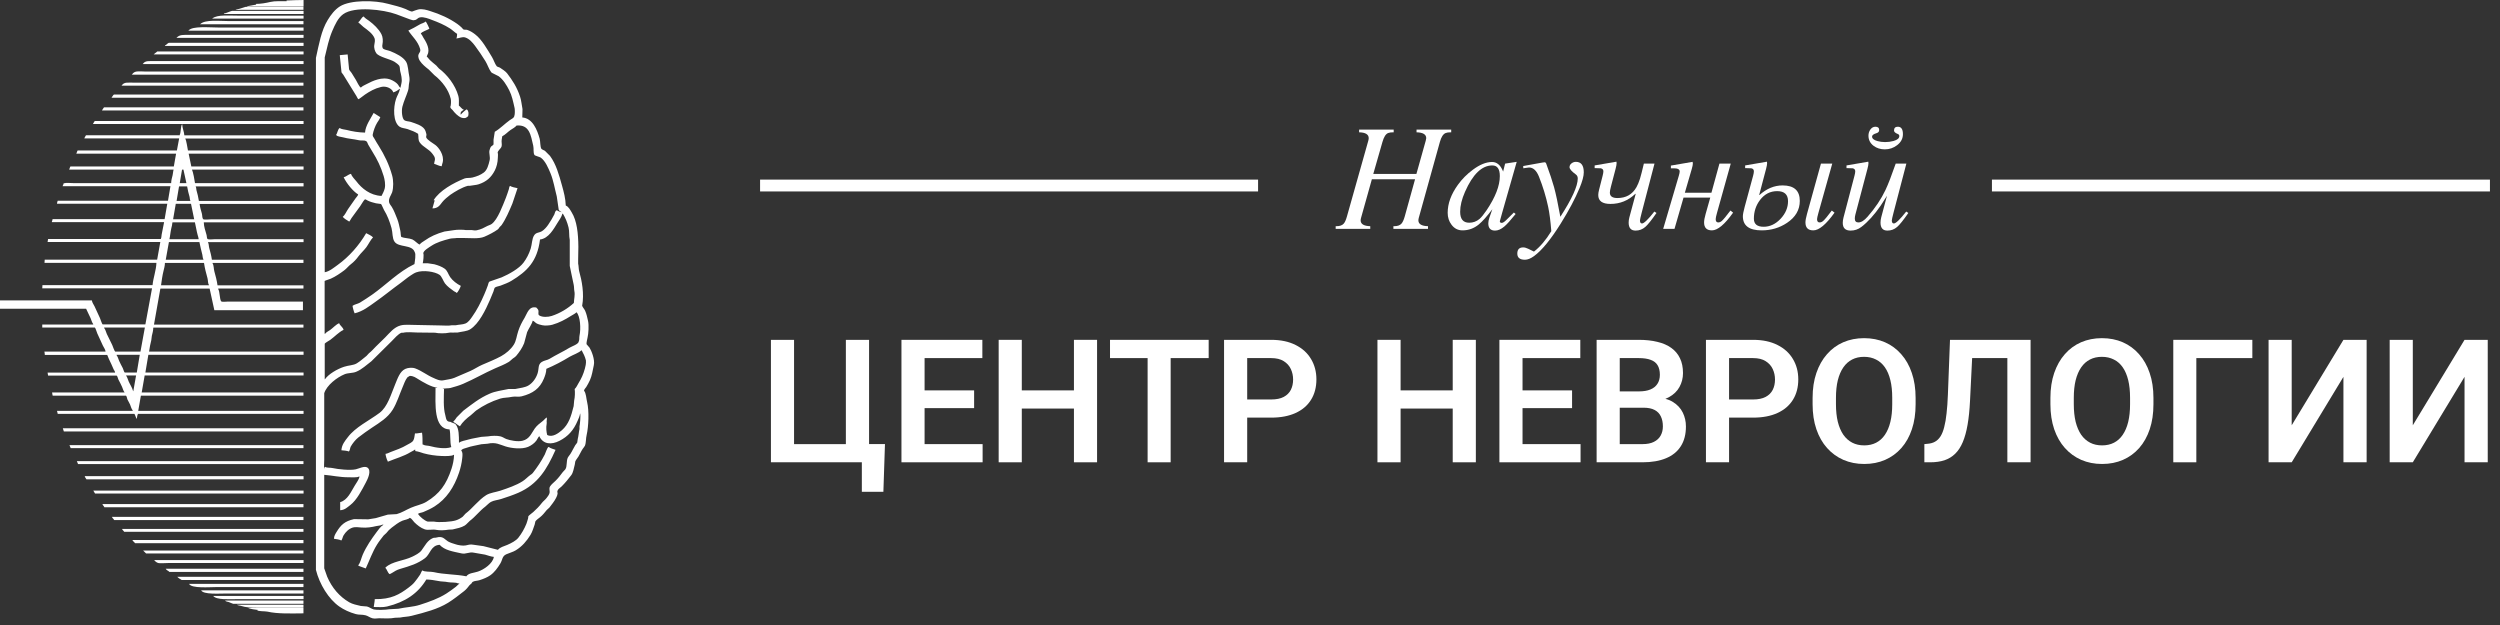 <svg width="156" height="39" viewBox="0 0 156 39" fill="none" xmlns="http://www.w3.org/2000/svg">
<rect x="0" y="0" width="156" height="39" fill="#333333" stroke="none"/>
<path d="M17.882 0.077C17.525 0.083 17.173 0.051 16.873 0.121C16.605 0.185 16.28 0.243 15.986 0.243C15.973 0.281 15.98 0.249 15.986 0.287C15.788 0.326 15.59 0.358 15.386 0.396C15.437 0.428 15.577 0.409 15.66 0.409H18.942V0C18.572 0 18.221 0.019 17.882 0.032V0.077ZM36.786 21.693C36.76 21.655 36.607 21.495 36.6 21.476C36.581 21.419 36.652 21.119 36.664 21.061C36.722 20.819 36.754 20.302 36.696 20.034C36.645 19.81 36.6 19.587 36.511 19.389C36.466 19.287 36.364 19.184 36.326 19.082C36.466 18.329 36.307 17.512 36.141 16.924C36.102 16.778 36.115 16.605 36.077 16.452V16.177C36.083 15.916 36.09 15.654 36.09 15.399C36.083 14.562 36 13.777 35.675 13.254C35.585 13.107 35.477 12.89 35.304 12.826C35.292 12.398 35.177 11.964 35.075 11.6C34.877 10.885 34.704 10.253 34.321 9.729C34.213 9.621 34.104 9.512 34.002 9.41C33.938 9.366 33.843 9.346 33.785 9.289C33.702 9.168 33.721 8.823 33.677 8.663C33.523 8.102 33.236 7.38 32.591 7.329C32.598 7.157 32.604 6.984 32.604 6.806C32.547 6.531 32.534 6.269 32.451 6.027C32.259 5.439 31.972 5.005 31.64 4.571C31.557 4.463 31.321 4.297 31.193 4.22C31.136 4.188 31.034 4.175 30.995 4.131C30.88 3.99 30.804 3.728 30.701 3.562C30.421 3.103 30.063 2.452 29.642 2.139C29.501 2.03 29.335 1.922 29.15 1.864C29.074 1.839 28.984 1.871 28.908 1.832C28.869 1.794 28.837 1.749 28.799 1.711C28.722 1.634 28.62 1.558 28.537 1.494C28.033 1.143 27.477 0.887 26.82 0.683C26.641 0.626 26.341 0.53 26.086 0.594C25.952 0.626 25.843 0.677 25.735 0.715C25.652 0.747 25.403 0.6 25.307 0.562C24.968 0.421 24.592 0.338 24.234 0.243C23.392 0.006 21.872 -0.013 21.215 0.396C20.889 0.6 20.646 0.926 20.448 1.251C20.046 1.909 19.906 2.752 19.714 3.613V35.56C19.938 36.46 20.506 37.379 21.17 37.845C21.464 38.05 21.808 38.209 22.198 38.318C22.389 38.375 22.6 38.337 22.811 38.395C22.964 38.433 23.072 38.535 23.238 38.58C23.392 38.618 23.532 38.58 23.653 38.58C23.966 38.586 24.349 38.611 24.649 38.548C24.758 38.541 24.866 38.535 24.968 38.535C25.198 38.484 25.454 38.49 25.69 38.426C26.526 38.216 27.311 38.011 27.956 37.616C28.32 37.392 28.639 37.13 28.965 36.881C29.086 36.786 29.208 36.639 29.303 36.511C29.342 36.473 29.386 36.441 29.425 36.403C29.45 36.371 29.457 36.332 29.488 36.313C29.604 36.237 29.776 36.249 29.916 36.205C30.159 36.128 30.401 36.032 30.593 35.898C30.855 35.713 31.053 35.439 31.219 35.164C31.366 34.928 31.321 34.704 31.602 34.583C31.8 34.494 32.004 34.449 32.183 34.34C32.578 34.098 32.859 33.772 33.102 33.377C33.217 33.191 33.287 32.942 33.364 32.732C33.377 32.668 33.396 32.598 33.408 32.534C33.453 32.457 33.626 32.33 33.702 32.272C33.836 32.17 34.008 31.966 34.117 31.825C34.175 31.774 34.232 31.723 34.283 31.672C34.43 31.474 34.577 31.308 34.698 31.072C34.73 31.002 34.839 30.804 34.775 30.701C34.781 30.523 34.953 30.446 35.049 30.35C35.26 30.14 35.471 29.884 35.649 29.648C35.771 29.482 35.803 29.227 35.866 28.991C35.879 28.927 35.886 28.857 35.898 28.793C35.943 28.684 36.039 28.582 36.096 28.486C36.192 28.327 36.256 28.167 36.358 28.014C36.396 27.956 36.466 27.88 36.498 27.816C36.581 27.605 36.549 27.375 36.607 27.139C36.728 26.622 36.767 25.639 36.639 25.103C36.581 24.873 36.575 24.522 36.441 24.381C36.46 24.279 36.53 24.228 36.581 24.151C36.664 24.017 36.747 23.864 36.811 23.724C36.939 23.436 36.977 23.143 37.054 22.791C37.137 22.44 36.901 21.872 36.786 21.693ZM20.257 21.451C20.289 21.393 20.544 21.253 20.608 21.208C20.883 21.01 21.132 20.729 21.438 20.583C21.4 20.41 21.215 20.327 21.164 20.168C20.972 20.238 20.761 20.48 20.595 20.595C20.493 20.666 20.359 20.723 20.289 20.825H20.257V17.531C20.27 17.512 20.589 17.416 20.64 17.39C20.94 17.256 21.227 17.058 21.483 16.867C21.63 16.759 21.751 16.593 21.898 16.484C22.083 16.343 22.236 16.177 22.37 15.992C22.517 15.794 22.715 15.622 22.862 15.424C22.996 15.239 23.117 14.977 23.277 14.811C23.181 14.709 22.983 14.613 22.849 14.55C22.402 15.316 21.783 16.018 21.074 16.529C20.87 16.675 20.551 16.944 20.263 16.988V3.582C20.404 2.994 20.525 2.42 20.736 1.928C20.908 1.532 21.087 1.124 21.413 0.887C22.121 0.37 23.934 0.6 24.72 0.887C25 0.99 25.3 1.104 25.575 1.207C25.645 1.232 25.805 1.29 25.869 1.251C26.022 1.245 26.041 1.117 26.207 1.085C26.43 1.034 26.794 1.181 26.941 1.239C27.356 1.392 27.727 1.551 28.078 1.775C28.231 1.871 28.365 2.017 28.524 2.113C28.518 2.19 28.518 2.33 28.48 2.388V2.4C28.665 2.388 28.844 2.279 29.029 2.337C29.291 2.42 29.488 2.656 29.642 2.86C29.865 3.16 30.082 3.479 30.287 3.811C30.427 4.035 30.497 4.303 30.657 4.514C30.689 4.558 31.04 4.705 31.116 4.756C31.397 4.961 31.608 5.305 31.774 5.631C31.946 5.963 32.017 6.333 32.112 6.748C32.132 6.837 32.132 7.157 32.1 7.208C32.087 7.367 31.908 7.425 31.806 7.501C31.493 7.725 31.212 8.025 30.874 8.223C30.848 8.389 30.823 8.548 30.797 8.714V9.008C30.765 9.078 30.67 9.104 30.631 9.161C30.593 9.212 30.555 9.34 30.542 9.391C30.504 9.544 30.599 9.806 30.555 9.991C30.485 10.298 30.401 10.611 30.184 10.77C29.986 10.917 29.763 11.006 29.482 11.077C29.31 11.121 29.118 11.083 28.978 11.14C28.288 11.421 27.426 11.894 27.062 12.488H27.05C27.069 12.5 27.088 12.5 27.126 12.5C27.082 12.666 27.037 12.826 26.986 12.992C26.992 12.998 26.999 13.005 26.999 13.005C27.337 12.998 27.452 12.8 27.599 12.609C27.707 12.468 27.944 12.27 28.09 12.162C28.384 11.958 28.818 11.696 29.195 11.594H29.316C29.495 11.555 29.686 11.555 29.852 11.504C30.35 11.345 30.657 11.07 30.88 10.63C30.982 10.425 31.059 10.151 31.065 9.851C31.065 9.761 31.091 9.589 31.053 9.532C31.072 9.378 31.244 9.289 31.295 9.149C31.34 9.027 31.276 8.848 31.308 8.702C31.321 8.651 31.334 8.568 31.34 8.504C31.538 8.402 31.685 8.229 31.863 8.108C31.985 8.025 32.144 7.948 32.234 7.833C33.051 7.763 33.121 8.453 33.274 9.091C33.319 9.27 33.262 9.532 33.351 9.672C33.377 9.717 33.683 9.793 33.747 9.838C34.034 10.049 34.213 10.483 34.36 10.834C34.538 11.274 34.615 11.772 34.743 12.258C34.781 12.532 34.826 12.807 34.864 13.088C34.89 13.151 34.979 13.196 35.03 13.228V13.241C34.947 13.222 34.813 13.171 34.755 13.12C34.634 13.139 34.634 13.286 34.59 13.381C34.475 13.598 34.347 13.828 34.206 14.026C34.117 14.16 33.958 14.339 33.823 14.422C33.638 14.537 33.453 14.492 33.332 14.684C33.185 14.901 33.204 15.233 33.115 15.514C33.006 15.852 32.859 16.133 32.668 16.388C32.393 16.759 31.761 17.11 31.302 17.308C31.053 17.397 30.804 17.48 30.548 17.569C30.478 17.608 30.472 17.735 30.44 17.812C30.37 17.991 30.306 18.182 30.223 18.361C30.006 18.865 29.757 19.357 29.457 19.772C29.348 19.925 29.227 20.11 29.042 20.187C28.869 20.257 28.646 20.251 28.442 20.295H28.199C27.995 20.34 27.707 20.308 27.477 20.308C26.954 20.295 26.424 20.289 25.901 20.276C25.601 20.276 25.256 20.238 24.994 20.308C24.579 20.417 24.298 20.793 24.03 21.061C23.838 21.253 23.641 21.438 23.449 21.63C23.309 21.77 23.181 21.923 23.021 22.045C22.97 22.102 22.919 22.16 22.868 22.211C22.67 22.364 22.485 22.536 22.268 22.67C22.051 22.804 21.751 22.791 21.47 22.887C21.055 23.021 20.5 23.341 20.276 23.666H20.263V21.451H20.257ZM36.16 26.616V26.769C36.115 26.967 36.103 27.209 36.051 27.395C36.039 27.465 36.032 27.535 36.02 27.612C35.994 27.669 35.93 27.727 35.898 27.778C35.783 27.963 35.707 28.148 35.592 28.327C35.547 28.403 35.458 28.493 35.426 28.569C35.336 28.761 35.394 29.105 35.285 29.271C35.247 29.335 35.164 29.393 35.119 29.457C34.972 29.654 34.832 29.84 34.66 30.006C34.551 30.114 34.404 30.223 34.321 30.357C34.238 30.497 34.328 30.638 34.289 30.772C34.264 30.874 34.168 30.995 34.104 31.078C34.021 31.187 33.894 31.276 33.811 31.385C33.657 31.589 33.459 31.787 33.274 31.953C33.223 31.997 32.993 32.17 32.968 32.215C32.962 32.253 32.955 32.298 32.955 32.336C32.923 32.444 32.891 32.572 32.847 32.687C32.712 33.013 32.553 33.287 32.355 33.542C32.208 33.74 31.889 33.9 31.653 34.002C31.442 34.092 31.2 34.143 31.072 34.309C30.778 34.238 30.465 34.155 30.165 34.079C29.948 34.047 29.738 34.015 29.52 33.989C29.361 33.951 29.176 34.008 29.061 34.034C28.895 34.072 28.569 34.015 28.448 33.97C28.288 33.919 28.097 33.868 27.956 33.785C27.727 33.645 27.643 33.428 27.235 33.542C27.152 33.568 27.088 33.542 27.018 33.574C26.66 33.721 26.514 34.066 26.296 34.353C26.175 34.513 25.913 34.647 25.728 34.736C25.198 34.998 24.458 35.024 24.056 35.413L24.043 35.426C24.151 35.534 24.183 35.726 24.305 35.822C24.317 35.834 24.432 35.771 24.471 35.745C24.624 35.649 24.758 35.56 24.962 35.502C25.607 35.311 26.047 35.183 26.526 34.826C26.852 34.577 26.884 34.028 27.433 33.996C27.746 34.34 28.25 34.411 28.799 34.532C29.074 34.596 29.278 34.423 29.565 34.487C29.801 34.526 30.038 34.57 30.267 34.609C30.433 34.653 30.638 34.736 30.816 34.749C30.753 35.164 30.204 35.541 29.82 35.668C29.552 35.758 29.246 35.751 29.099 35.962C28.435 35.828 27.714 35.854 27.062 35.7C26.871 35.656 26.482 35.7 26.36 35.592C26.284 35.662 26.265 35.783 26.207 35.866C26.105 36.026 25.984 36.179 25.869 36.326C25.773 36.447 25.626 36.569 25.498 36.664C24.93 37.092 24.407 37.405 23.385 37.386C23.379 37.558 23.341 37.711 23.321 37.877C23.596 37.877 23.89 37.909 24.151 37.845C25.281 37.571 26.079 37.035 26.603 36.16C26.846 36.166 27.107 36.205 27.324 36.249C27.535 36.3 27.758 36.281 27.95 36.326C28.122 36.364 28.448 36.326 28.576 36.403H28.665V36.415C28.582 36.473 28.524 36.556 28.448 36.613C28.256 36.76 28.052 36.913 27.848 37.041C27.363 37.347 26.794 37.552 26.194 37.743C25.779 37.877 25.32 37.884 24.86 37.986C24.669 37.999 24.471 38.005 24.279 38.018C24.1 38.056 23.5 38.075 23.328 38.031C23.175 37.992 23.066 37.89 22.9 37.845C22.772 37.833 22.645 37.826 22.517 37.813C22.268 37.756 22 37.699 21.796 37.584C21.176 37.226 20.71 36.671 20.417 35.988C20.353 35.815 20.295 35.643 20.232 35.464V29.629C20.723 29.667 21.183 29.782 21.751 29.782C21.93 29.782 22.287 29.808 22.396 29.738H22.44C22.383 29.948 22.236 30.133 22.134 30.306C21.904 30.676 21.694 31.206 21.227 31.334V31.838C21.521 31.825 21.681 31.646 21.853 31.519C22.262 31.212 22.587 30.567 22.836 30.095C22.938 29.904 23.206 29.367 22.926 29.176C22.741 29.054 22.402 29.24 22.204 29.284C21.84 29.367 21.068 29.278 20.761 29.208C20.608 29.169 20.404 29.208 20.289 29.131C20.244 29.157 20.244 29.189 20.244 29.252C20.2 29.176 20.232 28.818 20.232 28.703V24.534C20.391 24.036 21.023 23.551 21.502 23.353C21.713 23.264 22.013 23.29 22.223 23.2C22.594 23.047 22.875 22.766 23.175 22.543C23.596 22.121 24.024 21.706 24.445 21.285C24.598 21.132 24.847 20.832 25.058 20.761H25.166C25.435 20.698 25.747 20.749 26.041 20.749C26.411 20.755 26.775 20.761 27.145 20.761C27.369 20.812 27.797 20.812 28.02 20.761C28.129 20.736 28.282 20.768 28.371 20.749H28.556C28.837 20.685 29.131 20.678 29.335 20.551C29.884 20.212 30.306 19.331 30.574 18.712C30.651 18.54 30.721 18.361 30.791 18.189C30.829 18.099 30.829 18.01 30.88 17.946C30.97 17.876 31.116 17.869 31.231 17.825C31.455 17.735 31.717 17.646 31.921 17.518C32.879 16.937 33.53 16.318 33.696 14.945C34.238 14.882 34.558 14.275 34.8 13.886C34.902 13.726 35.043 13.534 35.094 13.337H35.126C35.279 13.592 35.394 13.854 35.477 14.192C35.541 14.435 35.496 14.722 35.553 14.971V16.593C35.643 16.995 35.707 17.378 35.796 17.754C35.828 17.889 35.815 18.035 35.841 18.169C35.892 18.412 35.815 18.674 35.809 18.904C35.445 19.242 34.947 19.548 34.43 19.714C34.2 19.791 33.836 19.804 33.651 19.682C33.542 19.612 33.638 19.478 33.587 19.344C33.568 19.28 33.498 19.242 33.466 19.191C33.006 19.082 32.898 19.555 32.732 19.836C32.578 20.085 32.432 20.366 32.336 20.666C32.234 20.972 32.215 21.266 32.061 21.508C31.876 21.802 31.576 22.057 31.263 22.23C30.887 22.434 30.478 22.594 30.082 22.766C29.833 22.875 29.591 23.041 29.348 23.149C29.016 23.296 28.691 23.436 28.352 23.577C28.148 23.66 27.918 23.679 27.675 23.73C27.446 23.781 27.203 23.653 27.062 23.59C26.648 23.417 26.328 23.143 25.913 22.989C25.722 22.919 25.454 22.945 25.288 23.021C24.949 23.175 24.809 23.622 24.662 23.973C24.4 24.598 24.19 25.384 23.679 25.767C23.041 26.245 22.179 26.648 21.7 27.286C21.534 27.503 21.323 27.746 21.304 28.097C21.406 28.103 21.693 28.129 21.764 28.173C21.84 28.122 21.84 27.95 21.885 27.867C22 27.669 22.179 27.439 22.357 27.299C22.638 27.082 22.932 26.871 23.232 26.673C23.717 26.354 24.19 26.067 24.503 25.569C24.758 25.16 24.918 24.637 25.115 24.177C25.211 23.953 25.275 23.743 25.409 23.564C25.447 23.513 25.518 23.5 25.562 23.456C25.811 23.456 25.933 23.564 26.086 23.653C26.354 23.819 26.928 24.171 27.299 24.19C27.273 24.209 27.222 24.209 27.177 24.202C27.177 25.218 27.043 26.769 28.052 26.794C28.129 27.095 28.065 27.599 28.161 27.899C27.797 28.039 27.177 27.931 26.826 27.835C26.686 27.797 26.514 27.816 26.411 27.746C26.399 27.739 26.379 27.733 26.367 27.733C26.367 27.458 26.367 27.203 26.335 26.999C26.226 27.012 26.118 27.031 26.015 27.043H25.894C25.869 27.184 25.856 27.382 25.786 27.49C25.703 27.624 25.524 27.682 25.39 27.765C25.077 27.956 24.732 28.071 24.362 28.212C24.266 28.25 24.171 28.308 24.056 28.32C24.062 28.429 24.139 28.703 24.196 28.78V28.812C24.688 28.608 25.198 28.474 25.62 28.212C25.709 28.154 25.805 28.129 25.881 28.058H25.913V28.148C26.092 28.167 26.271 28.237 26.437 28.288C26.762 28.378 27.184 28.442 27.554 28.454C27.784 28.461 28.192 28.474 28.32 28.378H28.333C28.327 28.691 28.256 28.991 28.18 29.233C27.854 30.235 27.426 30.816 26.603 31.314C26.316 31.487 25.958 31.544 25.639 31.685C25.345 31.812 25.064 31.997 24.752 32.081C24.566 32.093 24.381 32.1 24.202 32.112C23.953 32.183 23.704 32.253 23.449 32.33C23.29 32.355 23.13 32.381 22.977 32.406C22.683 32.4 22.383 32.393 22.089 32.393C21.515 32.521 21.266 32.757 21.004 33.191C20.934 33.306 20.844 33.44 20.838 33.619C20.947 33.626 21.227 33.677 21.298 33.728C21.368 33.645 21.381 33.498 21.438 33.408C21.572 33.191 21.757 33 22.019 32.917C22.16 32.872 22.402 32.904 22.543 32.917C22.881 32.949 23.219 32.891 23.475 32.828C23.602 32.795 23.762 32.802 23.858 32.738H23.922V32.751C23.743 32.853 23.615 33.051 23.494 33.211C23.181 33.632 22.862 34.092 22.638 34.602C22.555 34.787 22.485 35.119 22.364 35.26V35.304C22.517 35.362 22.67 35.419 22.823 35.471C23.06 34.96 23.238 34.443 23.526 33.983C23.647 33.785 23.8 33.6 23.941 33.415C23.998 33.364 24.056 33.313 24.107 33.262C24.196 33.14 24.324 33.013 24.445 32.923C24.643 32.776 24.866 32.591 25.103 32.495C25.256 32.432 25.46 32.419 25.575 32.31C25.69 32.355 25.767 32.502 25.85 32.585C26.022 32.757 26.258 32.949 26.507 33.032C26.718 33.102 26.986 33.013 27.229 33.064C27.439 33.108 27.778 33.089 27.982 33.051C28.071 33.044 28.154 33.038 28.244 33.038C28.518 32.974 28.786 32.923 28.997 32.795C29.118 32.719 29.208 32.591 29.316 32.502C29.667 32.24 29.929 31.876 30.28 31.614C30.395 31.525 30.497 31.397 30.631 31.321C30.816 31.219 31.059 31.206 31.276 31.136C31.634 31.021 31.997 30.899 32.336 30.753C33.562 30.216 34.123 29.291 34.666 28.071C34.538 28.02 34.334 27.976 34.238 27.886C34.143 27.912 34.047 28.263 33.996 28.358C33.772 28.793 33.523 29.157 33.242 29.52C33.204 29.572 33.14 29.604 33.089 29.642C32.923 29.763 32.776 29.929 32.598 30.038C32.202 30.287 31.698 30.459 31.219 30.619C30.925 30.714 30.587 30.746 30.344 30.893C29.846 31.206 29.501 31.71 29.042 32.055C28.984 32.119 28.927 32.176 28.876 32.24C28.754 32.336 28.608 32.419 28.448 32.47C28.186 32.559 27.407 32.617 27.069 32.547H26.686C26.494 32.495 26.181 32.227 26.086 32.074H26.073C26.156 31.997 26.303 31.997 26.411 31.953C26.654 31.851 26.903 31.736 27.114 31.602C27.861 31.129 28.339 30.401 28.646 29.488C28.735 29.22 28.812 28.908 28.844 28.582C28.863 28.397 28.882 28.212 28.78 28.122C28.812 28.001 29.016 27.982 29.131 27.937C29.405 27.835 29.725 27.797 30.038 27.72C30.165 27.707 30.293 27.701 30.421 27.688C30.938 27.573 31.187 27.746 31.538 27.854C31.915 27.976 32.559 28.046 32.949 27.886C33.147 27.803 33.351 27.656 33.472 27.49C33.536 27.401 33.568 27.305 33.638 27.229C33.645 27.222 33.651 27.216 33.651 27.216C33.887 27.733 34.404 27.765 34.909 27.509C35.458 27.229 35.796 26.839 36.045 26.252C36.102 26.118 36.179 25.965 36.198 25.792C36.249 25.933 36.185 26.501 36.16 26.616ZM36.498 22.996C36.396 23.372 36.275 23.622 36.103 23.902C36.026 24.024 35.968 24.183 35.86 24.273C35.886 24.458 35.879 24.777 35.828 24.994C35.815 25.109 35.809 25.23 35.796 25.345C35.636 25.99 35.483 26.475 35.062 26.846C34.858 27.024 34.462 27.324 34.143 27.139C34.092 26.941 34.066 26.68 34.111 26.45C34.13 26.373 34.092 26.258 34.123 26.207V26.047C34.015 26.105 33.958 26.207 33.862 26.277C33.683 26.411 33.498 26.558 33.37 26.737C33.147 27.056 33.044 27.395 32.604 27.503C32.304 27.58 31.812 27.477 31.595 27.395C31.474 27.35 31.366 27.261 31.225 27.229C31.034 27.177 30.651 27.19 30.459 27.229C30.319 27.241 30.172 27.248 30.031 27.261C29.769 27.318 29.476 27.356 29.233 27.426C29.035 27.49 28.799 27.509 28.652 27.624H28.639C28.639 27.19 28.639 26.756 28.454 26.507C28.365 26.386 28.224 26.405 28.103 26.322C27.829 26.322 27.841 26.105 27.784 25.894C27.656 25.447 27.695 24.809 27.707 24.273H27.618C27.701 24.222 28.001 24.241 28.11 24.209C28.384 24.132 28.659 24.056 28.908 23.947C29.591 23.653 30.229 23.277 30.899 22.983C31.193 22.855 31.48 22.747 31.742 22.587C31.838 22.53 31.915 22.434 32.004 22.37C32.068 22.326 32.151 22.274 32.202 22.217C32.4 21.981 32.578 21.732 32.706 21.419C32.77 21.189 32.828 20.959 32.891 20.729C32.987 20.5 33.185 20.244 33.242 20.008C33.332 20.04 33.396 20.129 33.472 20.174C33.568 20.232 33.721 20.27 33.843 20.295C34.008 20.334 34.321 20.308 34.468 20.263C34.909 20.136 35.26 19.944 35.605 19.727C35.732 19.644 35.873 19.587 35.975 19.485C36.211 19.733 36.256 20.506 36.16 20.953C36.135 21.061 36.166 21.221 36.115 21.304C36.109 21.476 35.668 21.617 35.534 21.7C35.139 21.942 34.692 22.147 34.296 22.389C34.149 22.479 33.951 22.491 33.804 22.587C33.549 22.753 33.645 23.002 33.542 23.309C33.44 23.615 33.242 23.883 32.993 24.043C32.757 24.19 32.476 24.202 32.151 24.273H31.736C31.302 24.368 30.912 24.407 30.555 24.566C29.916 24.841 29.431 25.237 28.914 25.626C28.773 25.767 28.639 25.901 28.499 26.041C28.435 26.124 28.384 26.226 28.301 26.284C28.295 26.296 28.288 26.316 28.288 26.328C28.435 26.405 28.544 26.52 28.684 26.59L28.697 26.603C28.857 26.335 29.125 26.099 29.374 25.913C29.495 25.824 29.604 25.696 29.725 25.607C30.165 25.3 30.644 25.052 31.212 24.873C31.436 24.802 31.685 24.822 31.934 24.764C32.144 24.72 32.355 24.783 32.547 24.732C33.249 24.554 33.683 24.247 33.938 23.628C34.008 23.456 34.085 23.258 34.092 23.015C34.609 22.798 35.087 22.543 35.547 22.262C35.732 22.153 36.147 22.006 36.269 21.866H36.3C36.403 22.064 36.498 22.23 36.562 22.491C36.581 22.67 36.53 22.887 36.498 22.996ZM14.696 0.6C14.76 0.638 14.926 0.613 15.016 0.613H18.936V0.428H15.322C15.124 0.479 14.913 0.581 14.696 0.6ZM13.975 0.843V0.875H18.942V0.677H14.486C14.313 0.715 14.154 0.817 13.975 0.843ZM13.254 1.149H13.241V1.162H18.942V0.977H14.894C14.332 0.983 13.573 0.894 13.254 1.149ZM21.419 4.66C21.578 4.916 21.738 5.178 21.891 5.427C22.013 5.618 22.128 5.81 22.242 5.995C22.287 6.065 22.306 6.142 22.364 6.193C22.377 6.205 22.702 5.956 22.779 5.899C23.072 5.701 23.379 5.522 23.775 5.427C24.113 5.344 24.471 5.529 24.541 5.765C24.662 5.733 24.841 5.631 24.924 5.548H24.956C24.918 5.778 24.777 5.969 24.713 6.173C24.534 6.71 24.522 7.616 24.93 7.904C25.064 7.999 25.256 7.999 25.435 8.057C25.684 8.14 25.901 8.229 26.092 8.351C26.131 8.574 26.073 8.727 26.201 8.9C26.399 9.174 26.762 9.302 26.967 9.576C27.037 9.672 27.177 9.812 27.133 10.004C27.12 10.068 27.095 10.151 27.088 10.221C27.241 10.266 27.395 10.361 27.561 10.374C27.573 10.285 27.605 10.208 27.624 10.132C27.733 9.678 27.375 9.2 27.165 9.046C27.024 8.938 26.654 8.734 26.596 8.574C26.577 8.529 26.622 8.446 26.609 8.376C26.584 8.261 26.545 8.14 26.488 8.057C26.322 7.821 25.945 7.712 25.645 7.61C25.511 7.565 25.339 7.578 25.23 7.501C25.084 7.393 25.045 6.92 25.109 6.659C25.205 6.288 25.352 6.001 25.46 5.663C25.518 5.49 25.492 5.344 25.537 5.139C25.562 5.037 25.562 4.871 25.537 4.756C25.473 4.475 25.473 4.073 25.339 3.85C25.141 3.537 24.713 3.339 24.356 3.192C24.215 3.135 24.03 3.122 23.909 3.039C23.864 3.001 23.838 2.879 23.864 2.777C23.909 2.56 23.89 2.305 23.8 2.132C23.628 1.8 23.321 1.519 23.034 1.302C22.926 1.219 22.772 1.143 22.696 1.028C22.549 1.079 22.498 1.283 22.377 1.366C22.37 1.379 22.364 1.398 22.364 1.411C22.485 1.488 22.575 1.602 22.683 1.685C22.932 1.871 23.251 2.088 23.372 2.388C23.417 2.496 23.379 2.688 23.36 2.784C23.315 2.994 23.404 3.211 23.481 3.32C23.66 3.562 24.324 3.677 24.617 3.856C24.707 3.913 24.847 4.016 24.911 4.099C24.968 4.188 24.943 4.328 24.975 4.45C25.02 4.635 25.109 4.935 25.052 5.184C25.032 5.28 25.013 5.375 24.988 5.478C24.911 5.439 24.886 5.344 24.834 5.28C24.739 5.152 24.541 5.037 24.388 4.973C23.858 4.756 23.238 5.056 22.9 5.235C22.766 5.305 22.619 5.363 22.517 5.465C22.409 5.414 22.281 5.101 22.211 4.992C22.121 4.846 22.032 4.699 21.936 4.546C21.898 4.482 21.808 4.405 21.783 4.328C21.751 4.016 21.719 3.703 21.693 3.396C21.527 3.409 21.368 3.428 21.202 3.441C21.24 3.799 21.272 4.156 21.31 4.514C21.336 4.565 21.393 4.616 21.419 4.66ZM12.5 1.5H12.488V1.513H18.936V1.315H14.275C13.694 1.315 12.813 1.207 12.5 1.5ZM26.111 3.416C26.073 3.562 26.15 3.722 26.201 3.799C26.335 4.003 26.558 4.188 26.75 4.335C26.865 4.45 26.986 4.571 27.101 4.686C27.343 4.871 27.586 5.127 27.758 5.375C27.918 5.605 28.052 5.861 28.129 6.173C28.154 6.288 28.148 6.588 28.097 6.665C28.11 6.78 28.18 6.793 28.237 6.863C28.371 7.042 28.563 7.246 28.773 7.335C28.85 7.367 29.029 7.393 29.093 7.335C29.15 7.316 29.169 7.278 29.214 7.246C29.252 7.08 29.246 6.933 29.137 6.831V6.818C29.054 6.85 28.818 7.067 28.767 7.138H28.735C28.735 6.952 28.818 6.94 28.92 6.863C28.946 6.85 28.933 6.863 28.952 6.85C28.812 6.806 28.742 6.665 28.633 6.588C28.633 6.378 28.652 6.161 28.601 5.988C28.41 5.299 27.899 4.654 27.388 4.271C27.331 4.207 27.273 4.15 27.222 4.086C27.082 3.977 26.954 3.862 26.826 3.748C26.756 3.684 26.705 3.588 26.628 3.53C26.648 3.447 26.699 3.384 26.718 3.301C26.807 2.937 26.526 2.522 26.411 2.337C26.36 2.254 26.335 2.164 26.258 2.107C26.29 1.979 26.686 1.877 26.794 1.788C26.801 1.781 26.609 1.379 26.565 1.341C26.462 1.436 26.29 1.462 26.169 1.539C25.958 1.666 25.709 1.8 25.479 1.909C25.722 2.279 26.073 2.566 26.213 3.045C26.271 3.237 26.143 3.288 26.111 3.416ZM11.766 1.902H11.753V1.915H18.942V1.717H13.624C13.081 1.717 12.002 1.609 11.766 1.902ZM11.032 2.343H11.019V2.362H18.942V2.177H11.811C11.441 2.177 11.217 2.151 11.032 2.343ZM10.298 2.835V2.866H18.942V2.669H10.54C10.451 2.694 10.393 2.803 10.298 2.835ZM9.608 3.384H9.595V3.396H18.942V3.211H9.812C9.749 3.281 9.659 3.32 9.608 3.384ZM8.919 3.984H8.906V3.997H18.942V3.811H9.653C9.302 3.818 9.066 3.767 8.919 3.984ZM8.242 4.641H8.229V4.66H18.942V4.463H9.046C8.651 4.456 8.402 4.399 8.242 4.641ZM7.597 5.331H7.584V5.344H18.936V5.158H8.382C8.012 5.165 7.75 5.095 7.597 5.331ZM6.972 6.065V6.097H18.936V5.899H7.112C7.055 5.925 7.023 6.027 6.972 6.065ZM6.371 6.863V6.895H18.936V6.697H6.499C6.448 6.723 6.422 6.831 6.371 6.863ZM22.14 19.548C22.645 19.427 23.041 19.108 23.411 18.846C23.96 18.463 24.464 18.042 25.007 17.652C25.211 17.505 25.409 17.327 25.62 17.193C25.728 17.122 25.85 17.039 25.971 16.995C26.405 16.835 27.139 16.95 27.426 17.148C27.561 17.237 27.663 17.544 27.765 17.684C27.905 17.869 28.142 18.042 28.333 18.176C28.39 18.214 28.461 18.227 28.499 18.284C28.556 18.259 28.729 17.946 28.742 17.869C28.754 17.857 28.748 17.863 28.754 17.837C28.518 17.723 28.244 17.512 28.097 17.301C27.963 17.11 27.931 16.899 27.746 16.765C27.567 16.637 27.337 16.554 27.101 16.49C26.96 16.471 26.826 16.452 26.686 16.427H26.379C26.405 16.35 26.462 15.877 26.411 15.801C26.43 15.629 26.782 15.431 26.916 15.341C27.248 15.124 27.631 15.009 28.078 14.894C28.218 14.862 28.378 14.875 28.505 14.85H28.876C29.329 14.85 29.878 14.92 30.223 14.773C30.491 14.658 30.842 14.479 31.065 14.313C31.11 14.281 31.136 14.224 31.174 14.173C31.212 14.135 31.257 14.09 31.295 14.052C31.57 13.656 31.774 13.171 31.972 12.704C32.081 12.385 32.189 12.072 32.291 11.753V11.741C32.157 11.709 31.934 11.677 31.831 11.6C31.768 11.638 31.78 11.721 31.755 11.798C31.698 11.97 31.64 12.155 31.57 12.334C31.372 12.819 31.059 13.7 30.682 13.975C30.606 14.032 30.51 14.052 30.421 14.096C30.204 14.211 30.025 14.313 29.744 14.371C29.661 14.39 29.514 14.371 29.45 14.358H29.08C28.939 14.326 28.499 14.326 28.346 14.358C28.142 14.39 27.937 14.422 27.733 14.447C27.248 14.582 26.852 14.76 26.494 15.016C26.386 15.092 26.265 15.15 26.188 15.258C26.073 15.233 25.881 15.003 25.728 14.939C25.53 14.856 25.237 14.869 25.039 14.786C24.994 14.671 25.013 14.518 24.975 14.371C24.918 14.135 24.879 13.886 24.79 13.668C24.688 13.42 24.592 13.145 24.451 12.915C24.4 12.832 24.311 12.736 24.285 12.641C24.215 12.398 24.419 12.162 24.471 11.996C24.56 11.702 24.554 11.255 24.471 10.955C24.279 10.259 23.985 9.666 23.641 9.117C23.538 8.957 23.443 8.797 23.347 8.625C23.315 8.568 23.238 8.497 23.258 8.395C23.309 8.133 23.411 7.865 23.532 7.661C23.59 7.565 23.679 7.457 23.717 7.342C23.73 7.329 23.724 7.335 23.73 7.31C23.59 7.221 23.456 7.138 23.315 7.048C23.149 7.367 22.798 7.846 22.779 8.274C22.377 8.268 21.968 8.197 21.63 8.108C21.483 8.07 21.304 8.076 21.202 7.987C21.074 8.05 21.061 8.312 20.972 8.414C21.029 8.529 21.266 8.529 21.4 8.568C21.706 8.657 22.076 8.676 22.409 8.753C22.536 8.785 22.715 8.74 22.823 8.797C22.919 8.823 22.932 8.951 22.977 9.027C23.066 9.174 23.155 9.334 23.251 9.487C23.538 9.947 23.762 10.4 23.941 10.987C23.998 11.179 24.068 11.517 24.005 11.766C23.96 11.945 23.877 12.085 23.807 12.226C23.098 12.194 22.568 11.753 22.242 11.319C22.134 11.179 21.962 11.032 21.904 10.847C21.732 10.879 21.617 11.019 21.445 11.064C21.623 11.434 22.013 11.926 22.351 12.136C22.319 12.239 22.236 12.302 22.185 12.379C22.032 12.602 21.879 12.819 21.725 13.037C21.617 13.19 21.534 13.413 21.387 13.528C21.425 13.605 21.7 13.777 21.783 13.822V13.835C21.853 13.771 21.879 13.681 21.936 13.605C22.108 13.362 22.3 13.113 22.472 12.87C22.575 12.73 22.645 12.564 22.766 12.443C22.811 12.424 22.894 12.494 22.951 12.519C23.104 12.596 23.283 12.641 23.456 12.685C23.564 12.698 23.672 12.717 23.775 12.73C23.813 12.756 23.922 13.037 23.96 13.1C24.164 13.426 24.317 13.822 24.432 14.237C24.509 14.518 24.471 14.869 24.617 15.079C24.879 15.463 25.703 15.239 25.875 15.724C25.971 15.858 25.881 16.324 25.862 16.478C24.854 16.963 24.094 17.774 23.213 18.393C22.97 18.565 22.715 18.725 22.46 18.884C22.319 18.967 22.128 18.987 22 19.082C21.987 19.102 22.089 19.485 22.121 19.529V19.548H22.14ZM5.81 7.706V7.738H18.942V7.552H5.918C5.873 7.578 5.848 7.674 5.81 7.706ZM11.37 7.75C11.268 7.814 11.294 8.287 11.217 8.408V8.44H5.375C5.324 8.465 5.312 8.574 5.267 8.606V8.638H11.179C11.134 8.887 11.089 9.136 11.038 9.391H4.846C4.814 9.417 4.801 9.525 4.769 9.557V9.589H10.987C10.943 9.857 10.898 10.119 10.847 10.387H4.399C4.36 10.413 4.354 10.521 4.322 10.553V10.585H10.834C10.796 10.694 10.802 10.815 10.77 10.936C10.732 11.083 10.681 11.262 10.681 11.428H4.616C4.418 11.428 4.137 11.389 3.971 11.441C3.958 11.498 3.939 11.568 3.907 11.606V11.619H10.636C10.585 11.919 10.534 12.219 10.483 12.526H3.601C3.582 12.59 3.562 12.628 3.556 12.711H10.438C10.381 13.03 10.323 13.356 10.272 13.675H3.281C3.269 13.72 3.262 13.79 3.237 13.828V13.86H10.24C10.189 14.122 10.138 14.384 10.087 14.639C10.068 14.722 10.081 14.818 10.042 14.882V14.913H3.001C2.988 14.977 2.981 15.035 2.969 15.099H10.004C9.94 15.469 9.87 15.833 9.806 16.203H2.79C2.784 16.267 2.777 16.337 2.777 16.401H9.761C9.742 16.88 9.564 17.327 9.519 17.793H2.649C2.643 17.857 2.637 17.927 2.637 17.991H9.487C9.346 18.744 9.212 19.491 9.072 20.244H6.403C6.359 20.212 6.269 19.919 6.237 19.848C6.129 19.606 6.014 19.363 5.899 19.114C5.848 18.999 5.746 18.884 5.733 18.744H0V19.267H5.375C5.458 19.465 5.567 19.657 5.65 19.848C5.707 19.97 5.733 20.123 5.816 20.219V20.251H2.637V20.436H5.918C5.963 20.468 6.039 20.736 6.071 20.806C6.18 21.055 6.308 21.31 6.422 21.572C6.474 21.687 6.576 21.802 6.588 21.942H2.771C2.777 21.981 2.771 21.987 2.784 22.006C2.784 22.064 2.79 22.108 2.796 22.147H6.691C6.729 22.236 6.761 22.319 6.799 22.409C6.908 22.613 6.991 22.83 7.093 23.053C7.125 23.117 7.176 23.162 7.182 23.251H2.969C2.981 23.315 2.988 23.372 3.001 23.436H7.278C7.335 23.468 7.355 23.622 7.386 23.679C7.463 23.826 7.552 23.992 7.616 24.139C7.667 24.253 7.693 24.388 7.77 24.477V24.49H3.25C3.262 24.554 3.269 24.611 3.281 24.675C3.288 24.681 3.294 24.688 3.294 24.688H7.859C7.904 24.713 7.929 24.86 7.948 24.918C7.993 25.02 8.07 25.134 8.114 25.237C8.165 25.358 8.197 25.511 8.28 25.607V25.639H3.556C3.569 25.703 3.594 25.754 3.601 25.824H8.382C8.427 25.856 8.472 26.06 8.523 26.118C8.536 26.143 8.523 26.131 8.536 26.15C8.555 26.067 8.555 25.926 8.599 25.856V25.824H18.942V25.639H8.625C8.682 25.32 8.74 25.007 8.791 24.688H18.936V24.49H8.842C8.906 24.139 8.963 23.788 9.027 23.43H18.942V23.245H9.072C9.136 22.875 9.193 22.511 9.257 22.14H18.942V21.942H9.302C9.334 21.7 9.385 21.445 9.442 21.221C9.455 21.132 9.461 21.049 9.474 20.959C9.512 20.806 9.564 20.627 9.564 20.455C9.57 20.448 9.576 20.442 9.576 20.442H18.936V20.257H9.608C9.742 19.51 9.876 18.763 10.004 18.023C10.01 18.016 10.017 18.01 10.017 18.01H13.081C13.177 18.457 13.273 18.91 13.375 19.357H18.904V18.821H14.186C14.084 18.821 13.873 18.852 13.803 18.808C13.694 18.655 13.726 18.208 13.617 18.042V18.003H18.936V17.805H13.573C13.534 17.518 13.451 17.205 13.375 16.931C13.33 16.771 13.349 16.567 13.266 16.439V16.407H18.936V16.209H13.222C13.19 15.96 13.12 15.705 13.056 15.475C13.024 15.36 13.037 15.213 12.979 15.124V15.111H18.942V14.926H13.407C13.286 14.926 13.037 14.964 12.947 14.913C12.896 14.843 12.915 14.735 12.883 14.639C12.819 14.409 12.717 14.128 12.717 13.873H18.936V13.688H13.145C13.017 13.688 12.762 13.726 12.673 13.675C12.609 13.585 12.628 13.439 12.596 13.324C12.545 13.139 12.475 12.922 12.456 12.724H18.936V12.539H12.411C12.379 12.309 12.315 12.072 12.258 11.862C12.239 11.785 12.251 11.709 12.213 11.645V11.632H18.942V11.428H12.168C12.155 11.287 12.041 10.694 11.983 10.598V10.585H18.942V10.387H11.938C11.881 10.119 11.823 9.857 11.772 9.589H18.942V9.391H11.728C11.696 9.232 11.632 8.765 11.562 8.657V8.644H18.948V8.446H11.504C11.485 8.204 11.377 7.999 11.37 7.75ZM8.319 24.407H8.306C8.255 24.19 8.114 23.998 8.031 23.807C7.974 23.685 7.948 23.532 7.865 23.436V23.43H8.491C8.434 23.756 8.376 24.081 8.319 24.407ZM8.536 23.245H7.782C7.744 23.226 7.687 23.021 7.661 22.97C7.584 22.823 7.495 22.657 7.431 22.511C7.38 22.396 7.355 22.262 7.278 22.172V22.14H8.721C8.657 22.511 8.593 22.875 8.536 23.245ZM8.765 21.942H7.189C7.144 21.917 7.035 21.604 7.003 21.527C6.901 21.304 6.767 21.061 6.665 20.838C6.608 20.71 6.582 20.563 6.499 20.468V20.436H9.04C8.951 20.94 8.855 21.438 8.765 21.942ZM12.73 16.407C12.775 16.727 12.864 17.058 12.947 17.359C12.985 17.499 12.966 17.678 13.037 17.786V17.799H10.049C10.087 17.525 10.132 17.186 10.202 16.912C10.24 16.759 10.291 16.58 10.291 16.407H12.73ZM12.443 15.105C12.5 15.367 12.558 15.648 12.628 15.903C12.653 15.999 12.641 16.107 12.692 16.177V16.209H10.342C10.406 15.839 10.476 15.475 10.54 15.105H12.443ZM12.334 14.665C12.353 14.741 12.392 14.831 12.398 14.926H10.572C10.623 14.696 10.636 14.46 10.694 14.224C10.719 14.122 10.751 14.013 10.757 13.886C10.764 13.879 10.77 13.873 10.77 13.873H12.162C12.226 14.128 12.258 14.39 12.334 14.665ZM12.117 13.681H10.802C10.86 13.362 10.917 13.037 10.968 12.717H11.919C11.989 13.037 12.053 13.362 12.117 13.681ZM11.83 12.29C11.849 12.366 11.836 12.443 11.875 12.507V12.539H11.019C11.07 12.239 11.121 11.938 11.172 11.632H11.677C11.709 11.849 11.772 12.085 11.83 12.29ZM11.632 11.428H11.217C11.262 11.153 11.306 10.879 11.357 10.598C11.364 10.591 11.37 10.585 11.37 10.585H11.447C11.504 10.866 11.568 11.147 11.632 11.428ZM3.984 26.922H18.936V26.724H3.92C3.945 26.788 3.965 26.852 3.984 26.922ZM4.411 27.963H18.936V27.778H4.335C4.36 27.841 4.386 27.899 4.411 27.963ZM4.871 28.959H18.936V28.773H4.795C4.814 28.844 4.852 28.888 4.871 28.959ZM5.395 29.91H18.942V29.712H5.286C5.305 29.789 5.356 29.846 5.395 29.91ZM5.931 30.797H18.942V30.612H5.822C5.861 30.676 5.893 30.733 5.931 30.797ZM6.512 31.653H18.936V31.455H6.391C6.416 31.538 6.486 31.576 6.512 31.653ZM7.125 32.451H18.936V32.253H6.984C7.016 32.336 7.086 32.374 7.125 32.451ZM7.75 33.185H18.936V33.006H7.616C7.642 33.083 7.712 33.115 7.75 33.185ZM8.427 33.894H18.936V33.696H8.261C8.293 33.779 8.376 33.817 8.427 33.894ZM9.117 34.538H18.936V34.353H8.931L9.117 34.538ZM9.838 35.119C9.921 35.17 10.374 35.132 10.515 35.132H18.942V34.947H9.621C9.659 35.011 9.768 35.094 9.838 35.119ZM10.572 35.688H18.936V35.49H10.342C10.381 35.585 10.508 35.611 10.572 35.688ZM11.338 36.192H18.936V35.994H11.064C11.096 36.039 11.287 36.173 11.338 36.192ZM13.56 36.632H18.936V36.434H11.798C11.951 36.735 13.075 36.632 13.56 36.632ZM14.141 37.035H18.936V36.837H12.551C12.692 37.111 13.681 37.035 14.141 37.035ZM14.818 37.386H18.942V37.188H13.305C13.515 37.45 14.32 37.386 14.818 37.386ZM14.281 37.571C14.364 37.603 14.473 37.654 14.556 37.679H18.936V37.475H14.045C14.09 37.545 14.198 37.539 14.281 37.571ZM15.016 37.801C15.354 37.909 15.629 37.922 16.101 37.922H18.936V37.737H14.786C14.843 37.782 14.933 37.775 15.016 37.801ZM16.101 38.062C16.082 38.075 16.075 38.075 16.037 38.075C16.114 38.158 16.529 38.133 16.682 38.165C17.327 38.312 18.157 38.28 18.936 38.273V37.935H15.488C15.565 37.992 15.986 38.056 16.101 38.062Z" fill="white"/>
<path d="M55.222 27.708L55.123 30.689H53.779V28.847H53.123V27.708H55.222ZM48.106 28.847V21.206H49.549V27.713H52.782V21.206H54.23V28.847H48.106Z" fill="white"/>
<path d="M61.315 27.713V28.847H57.253V27.713H61.315ZM57.694 21.206V28.847H56.251V21.206H57.694ZM60.785 24.36V25.467H57.253V24.36H60.785ZM61.299 21.206V22.345H57.253V21.206H61.299Z" fill="white"/>
<path d="M67.387 24.36V25.494H63.367V24.36H67.387ZM63.76 21.206V28.847H62.317V21.206H63.76ZM68.457 21.206V28.847H67.014V21.206H68.457Z" fill="white"/>
<path d="M73.049 21.206V28.847H71.611V21.206H73.049ZM75.421 21.206V22.345H69.265V21.206H75.421Z" fill="white"/>
<path d="M79.32 26.06H77.352V24.927H79.32C79.642 24.927 79.903 24.874 80.102 24.769C80.305 24.661 80.454 24.514 80.548 24.328C80.643 24.14 80.69 23.924 80.69 23.683C80.69 23.449 80.643 23.23 80.548 23.027C80.454 22.824 80.305 22.66 80.102 22.534C79.903 22.408 79.642 22.345 79.32 22.345H77.825V28.847H76.381V21.206H79.32C79.915 21.206 80.422 21.313 80.842 21.526C81.265 21.736 81.587 22.028 81.808 22.402C82.031 22.773 82.144 23.197 82.144 23.672C82.144 24.166 82.031 24.591 81.808 24.948C81.587 25.305 81.265 25.579 80.842 25.772C80.422 25.964 79.915 26.06 79.32 26.06Z" fill="white"/>
<path d="M91.023 24.36V25.494H87.003V24.36H91.023ZM87.397 21.206V28.847H85.953V21.206H87.397ZM92.093 21.206V28.847H90.65V21.206H92.093Z" fill="white"/>
<path d="M98.627 27.713V28.847H94.565V27.713H98.627ZM95.006 21.206V28.847H93.563V21.206H95.006ZM98.097 24.36V25.467H94.565V24.36H98.097ZM98.611 21.206V22.345H94.565V21.206H98.611Z" fill="white"/>
<path d="M102.557 25.441H100.605L100.595 24.423H102.269C102.556 24.423 102.795 24.383 102.988 24.302C103.18 24.222 103.325 24.105 103.423 23.951C103.525 23.797 103.576 23.61 103.576 23.389C103.576 23.144 103.528 22.945 103.434 22.791C103.343 22.637 103.199 22.525 103.003 22.455C102.808 22.381 102.559 22.345 102.258 22.345H101.072V28.847H99.629V21.206H102.258C102.692 21.206 103.079 21.248 103.418 21.332C103.761 21.412 104.051 21.538 104.289 21.71C104.527 21.881 104.707 22.096 104.83 22.355C104.956 22.614 105.019 22.922 105.019 23.279C105.019 23.594 104.945 23.884 104.798 24.15C104.655 24.412 104.433 24.626 104.132 24.79C103.834 24.955 103.457 25.049 102.998 25.074L102.557 25.441ZM102.494 28.847H100.18L100.784 27.713H102.494C102.781 27.713 103.017 27.666 103.203 27.572C103.392 27.477 103.532 27.348 103.623 27.183C103.717 27.015 103.764 26.823 103.764 26.606C103.764 26.368 103.722 26.162 103.638 25.987C103.558 25.812 103.429 25.677 103.25 25.583C103.075 25.488 102.844 25.441 102.557 25.441H101.057L101.067 24.423H102.977L103.308 24.817C103.749 24.82 104.107 24.907 104.384 25.079C104.664 25.25 104.87 25.471 105.003 25.74C105.136 26.009 105.202 26.3 105.202 26.611C105.202 27.101 105.096 27.512 104.882 27.845C104.672 28.177 104.364 28.427 103.959 28.595C103.556 28.763 103.068 28.847 102.494 28.847Z" fill="white"/>
<path d="M109.39 26.06H107.422V24.927H109.39C109.712 24.927 109.973 24.874 110.172 24.769C110.375 24.661 110.524 24.514 110.618 24.328C110.713 24.14 110.76 23.924 110.76 23.683C110.76 23.449 110.713 23.23 110.618 23.027C110.524 22.824 110.375 22.66 110.172 22.534C109.973 22.408 109.712 22.345 109.39 22.345H107.894V28.847H106.451V21.206H109.39C109.985 21.206 110.492 21.313 110.912 21.526C111.335 21.736 111.657 22.028 111.878 22.402C112.101 22.773 112.213 23.197 112.213 23.672C112.213 24.166 112.101 24.591 111.878 24.948C111.657 25.305 111.335 25.579 110.912 25.772C110.492 25.964 109.985 26.06 109.39 26.06Z" fill="white"/>
<path d="M119.534 24.832V25.226C119.534 25.803 119.457 26.323 119.303 26.784C119.149 27.243 118.931 27.633 118.647 27.955C118.364 28.276 118.026 28.523 117.634 28.695C117.243 28.866 116.807 28.952 116.328 28.952C115.855 28.952 115.422 28.866 115.026 28.695C114.634 28.523 114.295 28.276 114.008 27.955C113.721 27.633 113.499 27.243 113.342 26.784C113.184 26.323 113.106 25.803 113.106 25.226V24.832C113.106 24.252 113.184 23.732 113.342 23.274C113.499 22.815 113.72 22.425 114.003 22.103C114.286 21.778 114.624 21.53 115.016 21.358C115.411 21.187 115.845 21.101 116.317 21.101C116.796 21.101 117.232 21.187 117.624 21.358C118.016 21.53 118.353 21.778 118.637 22.103C118.924 22.425 119.144 22.815 119.298 23.274C119.455 23.732 119.534 24.252 119.534 24.832ZM118.075 25.226V24.822C118.075 24.405 118.037 24.04 117.96 23.725C117.883 23.407 117.769 23.139 117.619 22.922C117.468 22.705 117.283 22.542 117.062 22.434C116.842 22.322 116.594 22.266 116.317 22.266C116.037 22.266 115.789 22.322 115.572 22.434C115.359 22.542 115.177 22.705 115.026 22.922C114.876 23.139 114.76 23.407 114.68 23.725C114.603 24.04 114.564 24.405 114.564 24.822V25.226C114.564 25.639 114.603 26.004 114.68 26.323C114.76 26.641 114.876 26.91 115.026 27.131C115.18 27.348 115.366 27.512 115.582 27.624C115.799 27.736 116.048 27.792 116.328 27.792C116.608 27.792 116.856 27.736 117.073 27.624C117.29 27.512 117.472 27.348 117.619 27.131C117.769 26.91 117.883 26.641 117.96 26.323C118.037 26.004 118.075 25.639 118.075 25.226Z" fill="white"/>
<path d="M125.643 21.206V22.345H121.911V21.206H125.643ZM126.708 21.206V28.847H125.259V21.206H126.708ZM121.68 21.206H123.118L122.929 25.021C122.901 25.584 122.851 26.078 122.777 26.501C122.704 26.924 122.604 27.287 122.478 27.587C122.352 27.885 122.195 28.126 122.006 28.311C121.817 28.497 121.593 28.633 121.334 28.721C121.079 28.805 120.781 28.847 120.442 28.847H120.08V27.713L120.285 27.692C120.463 27.678 120.617 27.635 120.746 27.561C120.879 27.488 120.993 27.377 121.087 27.23C121.182 27.08 121.259 26.888 121.318 26.653C121.381 26.419 121.43 26.134 121.465 25.798C121.504 25.462 121.532 25.068 121.549 24.617L121.68 21.206Z" fill="white"/>
<path d="M134.375 24.832V25.226C134.375 25.803 134.298 26.323 134.144 26.784C133.99 27.243 133.771 27.633 133.488 27.955C133.205 28.276 132.867 28.523 132.475 28.695C132.083 28.866 131.648 28.952 131.168 28.952C130.696 28.952 130.262 28.866 129.867 28.695C129.475 28.523 129.136 28.276 128.849 27.955C128.562 27.633 128.34 27.243 128.182 26.784C128.025 26.323 127.946 25.803 127.946 25.226V24.832C127.946 24.252 128.025 23.732 128.182 23.274C128.34 22.815 128.56 22.425 128.844 22.103C129.127 21.778 129.465 21.53 129.857 21.358C130.252 21.187 130.686 21.101 131.158 21.101C131.637 21.101 132.073 21.187 132.465 21.358C132.857 21.53 133.194 21.778 133.478 22.103C133.764 22.425 133.985 22.815 134.139 23.274C134.296 23.732 134.375 24.252 134.375 24.832ZM132.916 25.226V24.822C132.916 24.405 132.878 24.04 132.801 23.725C132.724 23.407 132.61 23.139 132.459 22.922C132.309 22.705 132.124 22.542 131.903 22.434C131.683 22.322 131.434 22.266 131.158 22.266C130.878 22.266 130.63 22.322 130.413 22.434C130.199 22.542 130.017 22.705 129.867 22.922C129.717 23.139 129.601 23.407 129.521 23.725C129.444 24.04 129.405 24.405 129.405 24.822V25.226C129.405 25.639 129.444 26.004 129.521 26.323C129.601 26.641 129.717 26.91 129.867 27.131C130.021 27.348 130.206 27.512 130.423 27.624C130.64 27.736 130.889 27.792 131.168 27.792C131.448 27.792 131.697 27.736 131.914 27.624C132.131 27.512 132.312 27.348 132.459 27.131C132.61 26.91 132.724 26.641 132.801 26.323C132.878 26.004 132.916 25.639 132.916 25.226Z" fill="white"/>
<path d="M140.546 21.206V22.345H137.051V28.847H135.613V21.206H140.546Z" fill="white"/>
<path d="M143.002 26.538L146.23 21.206H147.678V28.847H146.23V23.515L143.002 28.847H141.559V21.206H143.002V26.538Z" fill="white"/>
<path d="M150.559 26.538L153.787 21.206H155.235V28.847H153.787V23.515L150.559 28.847H149.116V21.206H150.559V26.538Z" fill="white"/>
<path d="M88.383 10.855L88.965 8.783C88.986 8.707 88.997 8.653 88.997 8.623C88.997 8.388 88.795 8.265 88.392 8.256V8.087H90.555V8.256H90.514C90.386 8.256 90.283 8.272 90.207 8.302C90.054 8.363 89.935 8.548 89.849 8.857L88.534 13.586C88.516 13.654 88.507 13.707 88.507 13.747C88.507 13.982 88.707 14.104 89.107 14.114V14.283H86.948V14.114H87.003C87.205 14.114 87.353 14.062 87.448 13.958C87.524 13.875 87.593 13.727 87.654 13.513L88.3 11.185H85.605L84.932 13.586C84.913 13.651 84.904 13.704 84.904 13.747C84.904 13.982 85.104 14.104 85.504 14.114V14.283H83.346V14.114H83.401C83.603 14.114 83.751 14.062 83.845 13.958C83.919 13.878 83.986 13.73 84.047 13.513L85.381 8.783C85.399 8.719 85.408 8.666 85.408 8.623C85.408 8.388 85.208 8.265 84.808 8.256V8.087H86.966V8.256H86.93C86.799 8.256 86.695 8.272 86.618 8.302C86.472 8.36 86.354 8.545 86.265 8.857L85.692 10.855H88.383Z" fill="white"/>
<path d="M94.643 10.099L93.74 13.261C93.64 13.616 93.589 13.797 93.589 13.806C93.589 13.874 93.63 13.907 93.713 13.907C93.777 13.907 93.867 13.851 93.983 13.738C94.09 13.631 94.251 13.472 94.465 13.261L94.575 13.353C94.269 13.735 94.035 13.994 93.873 14.132C93.672 14.303 93.478 14.389 93.291 14.389C93.01 14.389 92.87 14.237 92.87 13.935C92.87 13.831 92.894 13.709 92.943 13.568L93.122 13.055C92.789 13.498 92.508 13.814 92.278 14.004C91.979 14.251 91.64 14.375 91.261 14.375C90.98 14.375 90.752 14.259 90.578 14.027C90.416 13.816 90.335 13.567 90.335 13.279C90.335 12.705 90.547 12.123 90.972 11.533C91.232 11.173 91.542 10.86 91.903 10.594C92.337 10.27 92.737 10.108 93.103 10.108C93.388 10.108 93.606 10.279 93.759 10.621C93.765 10.639 93.777 10.668 93.795 10.708L93.919 10.209L94.643 10.099ZM93.589 10.988C93.589 10.545 93.433 10.323 93.122 10.323C92.468 10.323 91.9 10.872 91.417 11.969C91.215 12.427 91.114 12.842 91.114 13.215C91.114 13.671 91.302 13.898 91.678 13.898C91.919 13.898 92.133 13.82 92.32 13.664C92.442 13.557 92.59 13.376 92.764 13.119C93.314 12.3 93.589 11.59 93.589 10.988Z" fill="white"/>
<path d="M95.72 15.699C96.108 15.397 96.469 14.972 96.802 14.425C96.753 13.796 96.687 13.289 96.605 12.904C96.471 12.271 96.279 11.645 96.032 11.024C95.879 10.643 95.673 10.452 95.413 10.452C95.374 10.452 95.291 10.462 95.166 10.484L95.056 10.502L95.047 10.36L96.238 10.145C96.299 10.132 96.347 10.126 96.38 10.126C96.429 10.123 96.466 10.157 96.49 10.227C96.704 10.808 96.865 11.29 96.972 11.675C97.085 12.082 97.216 12.699 97.366 13.527C98.09 12.409 98.452 11.613 98.452 11.139C98.452 11.029 98.412 10.945 98.333 10.887C98.07 10.694 97.939 10.543 97.939 10.433C97.939 10.339 97.98 10.259 98.062 10.195C98.145 10.131 98.235 10.099 98.333 10.099C98.663 10.099 98.828 10.317 98.828 10.754C98.828 10.986 98.741 11.312 98.567 11.73C98.291 12.393 97.9 13.131 97.393 13.944C96.764 14.952 96.206 15.632 95.72 15.983C95.513 16.133 95.325 16.208 95.157 16.208C94.839 16.208 94.68 16.08 94.68 15.823C94.68 15.566 94.802 15.438 95.047 15.438C95.138 15.438 95.244 15.467 95.363 15.525L95.72 15.699Z" fill="white"/>
<path d="M103.365 13.289C103.056 13.735 102.824 14.025 102.668 14.159C102.494 14.312 102.291 14.389 102.059 14.389C101.772 14.389 101.628 14.222 101.628 13.889C101.628 13.782 101.643 13.672 101.674 13.559L102.068 12.097H102.041C101.604 12.516 101.087 12.725 100.491 12.725C99.984 12.725 99.731 12.54 99.731 12.17C99.731 12.085 99.747 11.976 99.781 11.845L100.006 10.96C100.036 10.841 100.051 10.751 100.051 10.69C100.051 10.589 99.998 10.527 99.891 10.502C99.864 10.496 99.77 10.493 99.612 10.493H99.506V10.323L100.867 10.089C100.873 10.142 100.876 10.175 100.876 10.19C100.876 10.261 100.855 10.377 100.812 10.539L100.519 11.657C100.476 11.819 100.455 11.94 100.455 12.019C100.455 12.245 100.612 12.358 100.927 12.358C101.465 12.358 101.862 12.131 102.118 11.675C102.195 11.538 102.267 11.365 102.334 11.157C102.389 10.98 102.47 10.664 102.577 10.209H103.241L102.444 13.261C102.371 13.542 102.334 13.707 102.334 13.756C102.334 13.881 102.377 13.944 102.462 13.944C102.584 13.944 102.841 13.697 103.232 13.201L103.365 13.289Z" fill="white"/>
<path d="M108.145 13.27C107.62 14.007 107.18 14.375 106.825 14.375C106.498 14.375 106.335 14.21 106.335 13.88C106.335 13.755 106.367 13.579 106.431 13.353L106.72 12.331H105.052L104.488 14.283H103.782L104.758 10.97C104.795 10.844 104.813 10.754 104.813 10.699C104.813 10.568 104.691 10.502 104.447 10.502H104.263V10.332L105.62 10.099C105.629 10.157 105.634 10.193 105.634 10.209C105.634 10.276 105.611 10.389 105.565 10.548L105.134 12.028H106.793L107.293 10.209H107.999L107.142 13.279C107.087 13.475 107.059 13.606 107.059 13.674C107.059 13.811 107.113 13.88 107.219 13.88C107.296 13.88 107.371 13.848 107.444 13.784C107.542 13.698 107.721 13.483 107.98 13.137L108.145 13.27Z" fill="white"/>
<path d="M114.475 13.27C113.946 14.007 113.505 14.375 113.15 14.375C112.823 14.375 112.66 14.21 112.66 13.88C112.66 13.761 112.692 13.585 112.756 13.353L113.627 10.209H114.333L113.471 13.279C113.413 13.487 113.384 13.619 113.384 13.674C113.384 13.811 113.437 13.88 113.544 13.88C113.621 13.88 113.695 13.848 113.769 13.784C113.876 13.689 114.054 13.473 114.305 13.137L114.475 13.27ZM112.307 12.537C112.307 13.096 112.041 13.553 111.509 13.907C111.042 14.219 110.515 14.375 109.928 14.375C109.146 14.375 108.755 14.082 108.755 13.495C108.755 13.382 108.793 13.185 108.869 12.904L109.396 10.96C109.427 10.847 109.442 10.757 109.442 10.69C109.442 10.586 109.389 10.523 109.282 10.502C109.254 10.496 109.161 10.493 109.002 10.493H108.897V10.323L110.258 10.089C110.264 10.142 110.267 10.175 110.267 10.19C110.267 10.261 110.246 10.377 110.203 10.539L109.772 12.17H109.791C110.234 11.77 110.715 11.57 111.234 11.57C111.949 11.57 112.307 11.892 112.307 12.537ZM111.573 12.555C111.573 12.137 111.347 11.927 110.895 11.927C110.464 11.927 110.108 12.111 109.827 12.477C109.571 12.813 109.442 13.203 109.442 13.646C109.442 13.982 109.645 14.15 110.052 14.15C110.446 14.15 110.8 13.982 111.115 13.646C111.421 13.316 111.573 12.953 111.573 12.555Z" fill="white"/>
<path d="M117.023 7.908C117.182 7.908 117.261 7.977 117.261 8.114C117.261 8.212 117.205 8.278 117.092 8.311C116.908 8.366 116.817 8.437 116.817 8.522C116.817 8.647 116.928 8.741 117.151 8.802C117.301 8.844 117.46 8.866 117.628 8.866C117.814 8.866 117.99 8.843 118.155 8.797C118.396 8.73 118.517 8.628 118.517 8.49C118.517 8.429 118.486 8.386 118.425 8.362C118.266 8.301 118.187 8.229 118.187 8.146C118.187 7.987 118.266 7.908 118.425 7.908C118.636 7.908 118.742 8.062 118.742 8.371C118.742 8.649 118.619 8.88 118.375 9.063C118.152 9.234 117.898 9.32 117.614 9.32C117.342 9.32 117.108 9.246 116.913 9.1C116.699 8.938 116.592 8.725 116.592 8.463C116.592 8.328 116.629 8.206 116.702 8.096C116.788 7.971 116.895 7.908 117.023 7.908ZM119.081 13.289C118.772 13.735 118.54 14.025 118.384 14.159C118.21 14.312 118.007 14.389 117.774 14.389C117.487 14.389 117.344 14.222 117.344 13.889C117.344 13.785 117.359 13.675 117.389 13.559L117.747 12.216C117.545 12.54 117.417 12.742 117.362 12.821C116.962 13.402 116.558 13.848 116.152 14.159C115.953 14.312 115.729 14.389 115.478 14.389C115.151 14.389 114.988 14.228 114.988 13.907C114.988 13.803 115.003 13.693 115.034 13.577L115.721 10.96C115.752 10.844 115.767 10.754 115.767 10.69C115.767 10.586 115.714 10.523 115.607 10.502C115.579 10.496 115.486 10.493 115.327 10.493H115.222V10.323L116.583 10.089C116.589 10.142 116.592 10.175 116.592 10.19C116.592 10.261 116.571 10.377 116.528 10.539L115.776 13.389C115.752 13.481 115.74 13.564 115.74 13.637C115.74 13.799 115.814 13.88 115.964 13.88C116.138 13.88 116.329 13.761 116.537 13.522C117.014 12.979 117.386 12.422 117.655 11.854C117.823 11.497 118.036 10.948 118.292 10.209H118.957L118.159 13.261C118.086 13.542 118.049 13.707 118.049 13.756C118.049 13.881 118.092 13.944 118.178 13.944C118.3 13.944 118.557 13.697 118.948 13.201L119.081 13.289Z" fill="white"/>
<line x1="47.429" y1="11.577" x2="78.504" y2="11.577" stroke="white" stroke-width="0.739"/>
<line x1="124.297" y1="11.577" x2="155.372" y2="11.577" stroke="white" stroke-width="0.739"/>
</svg>
